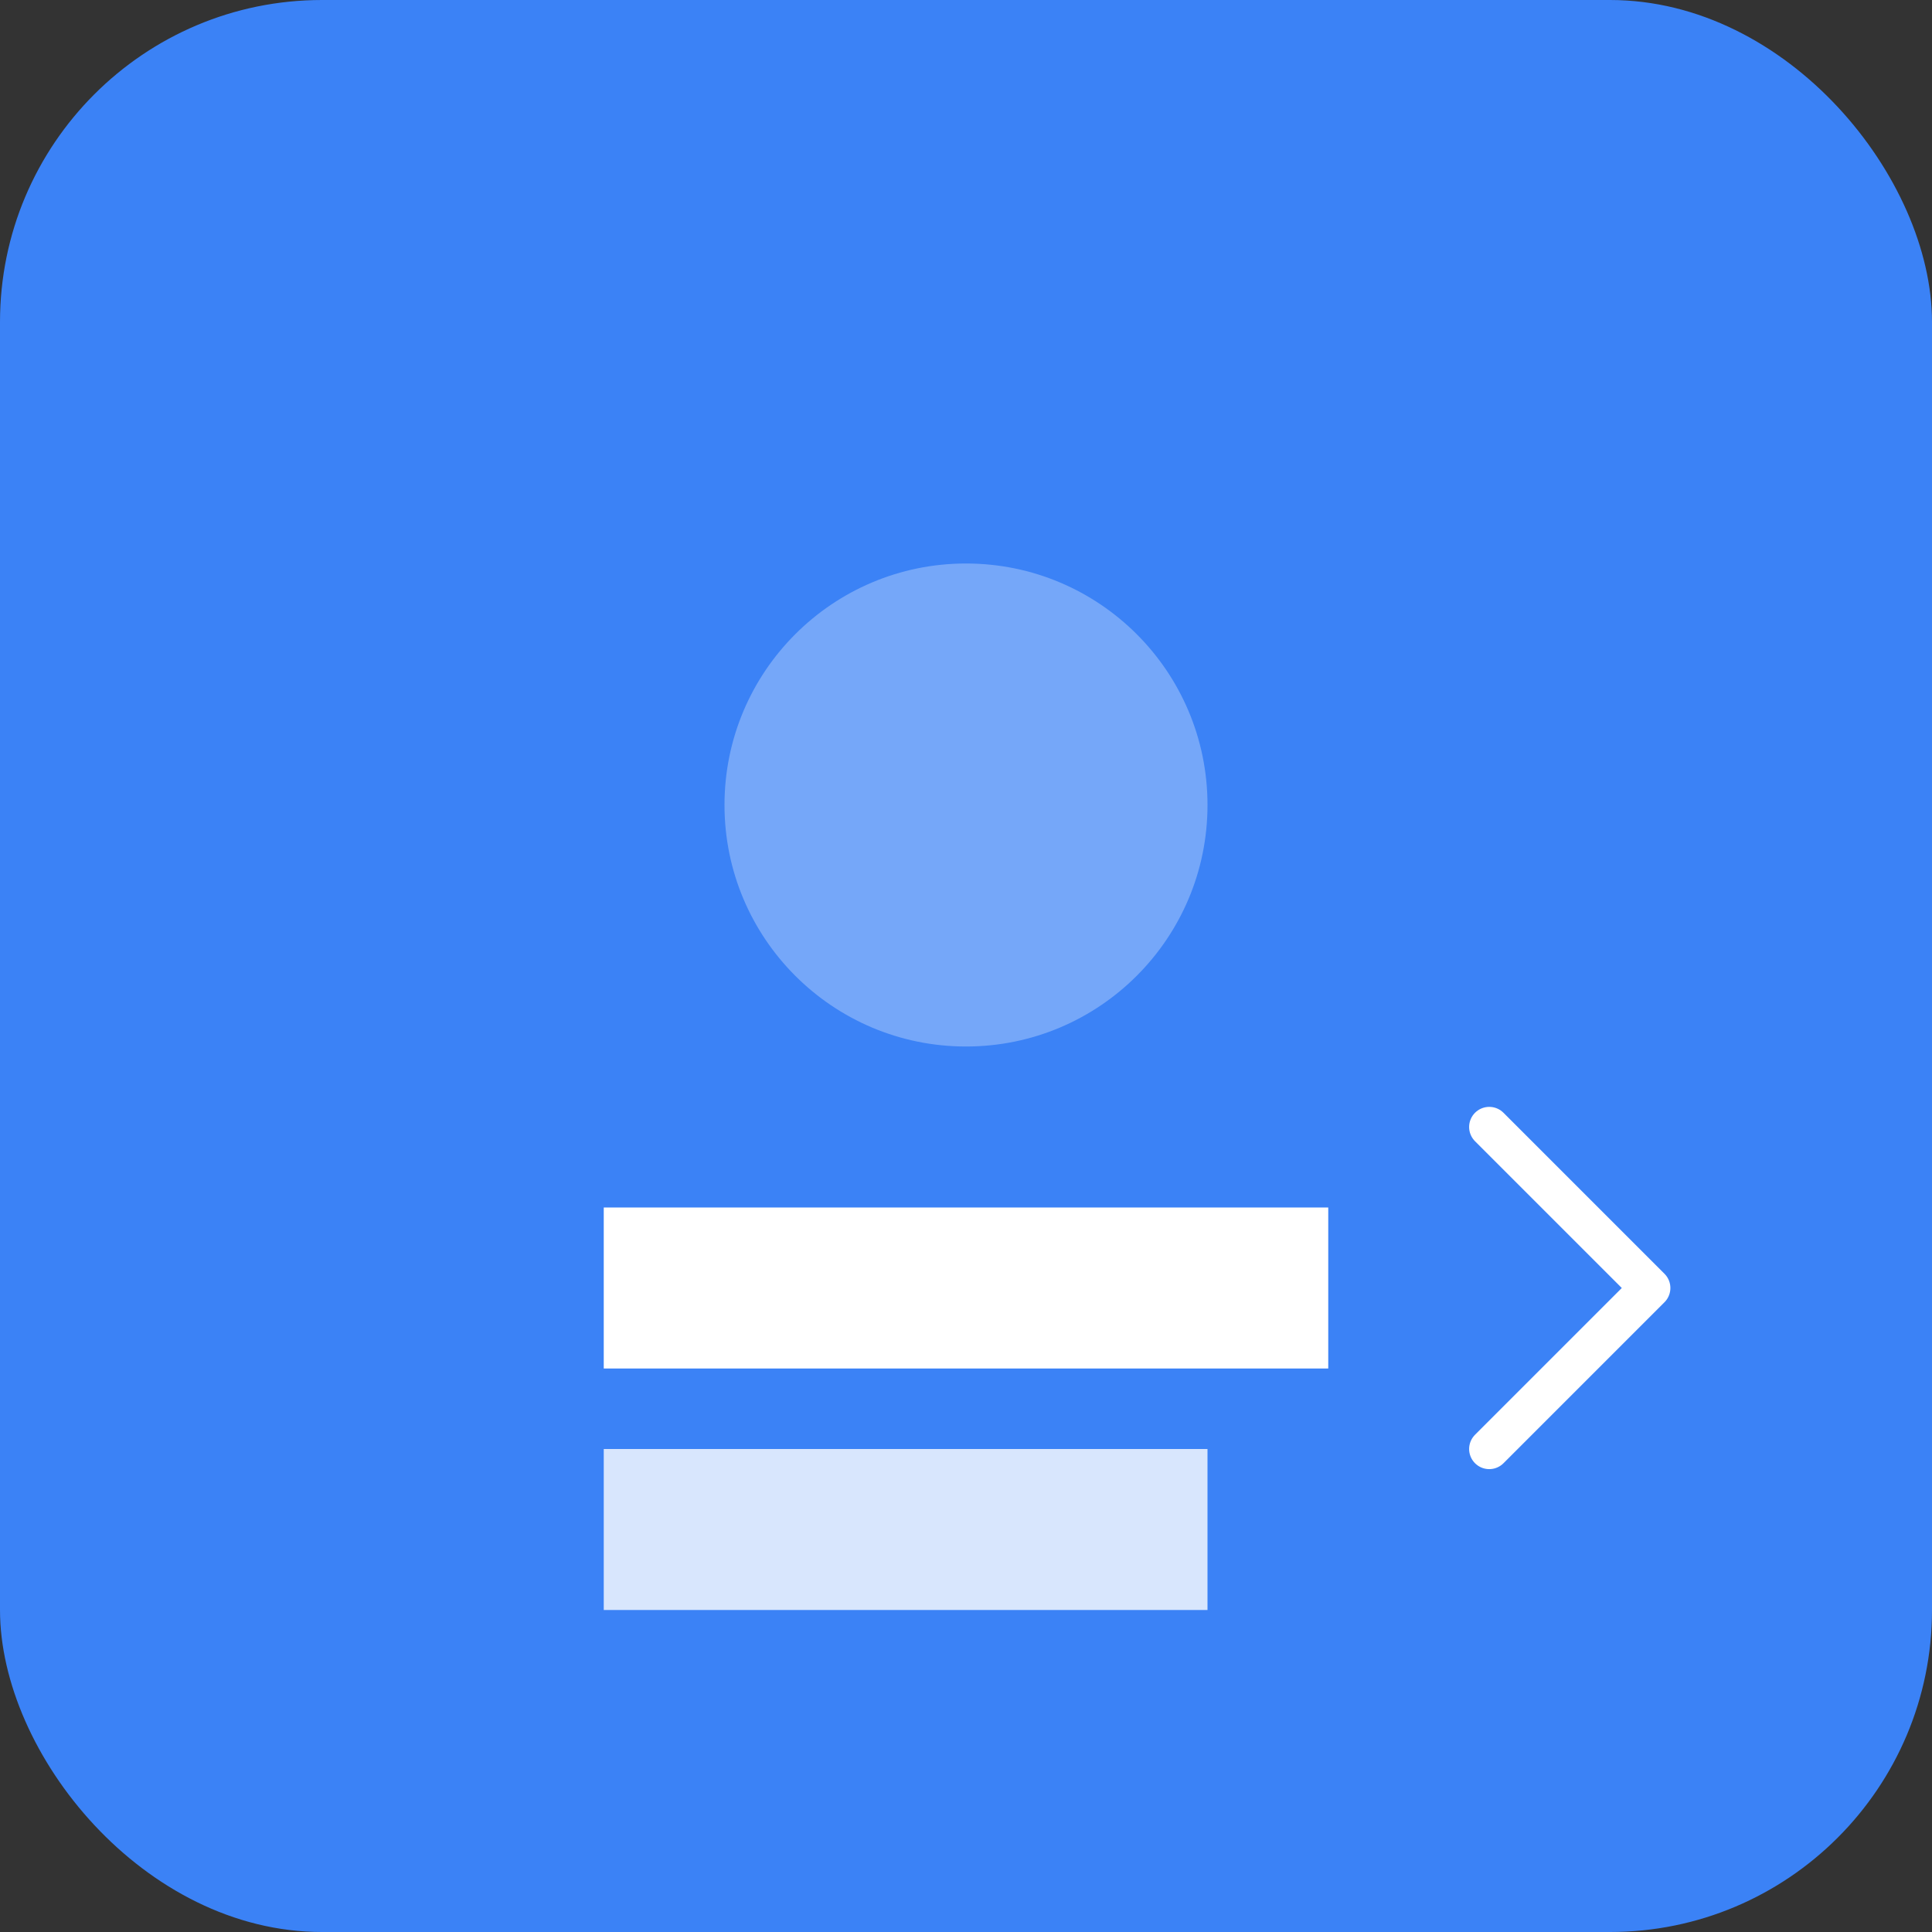 <svg width="192" height="192" viewBox="0 0 192 192" xmlns="http://www.w3.org/2000/svg">
  <rect x="0" y="0" width="192" height="192" fill="#333333" stroke="none"/>
  <rect width="192" height="192" rx="32" fill="#3b82f6"/>
  <circle cx="96" cy="80" r="24" fill="white" opacity="0.3"/>
  <path d="M60 120 L132 120 L132 136 L60 136 Z" fill="white"/>
  <path d="M60 144 L120 144 L120 160 L60 160 Z" fill="white" opacity="0.8"/>
  <path d="M148 112 L164 128 L148 144" stroke="white" stroke-width="4" fill="none" stroke-linecap="round" stroke-linejoin="round"/>
</svg>